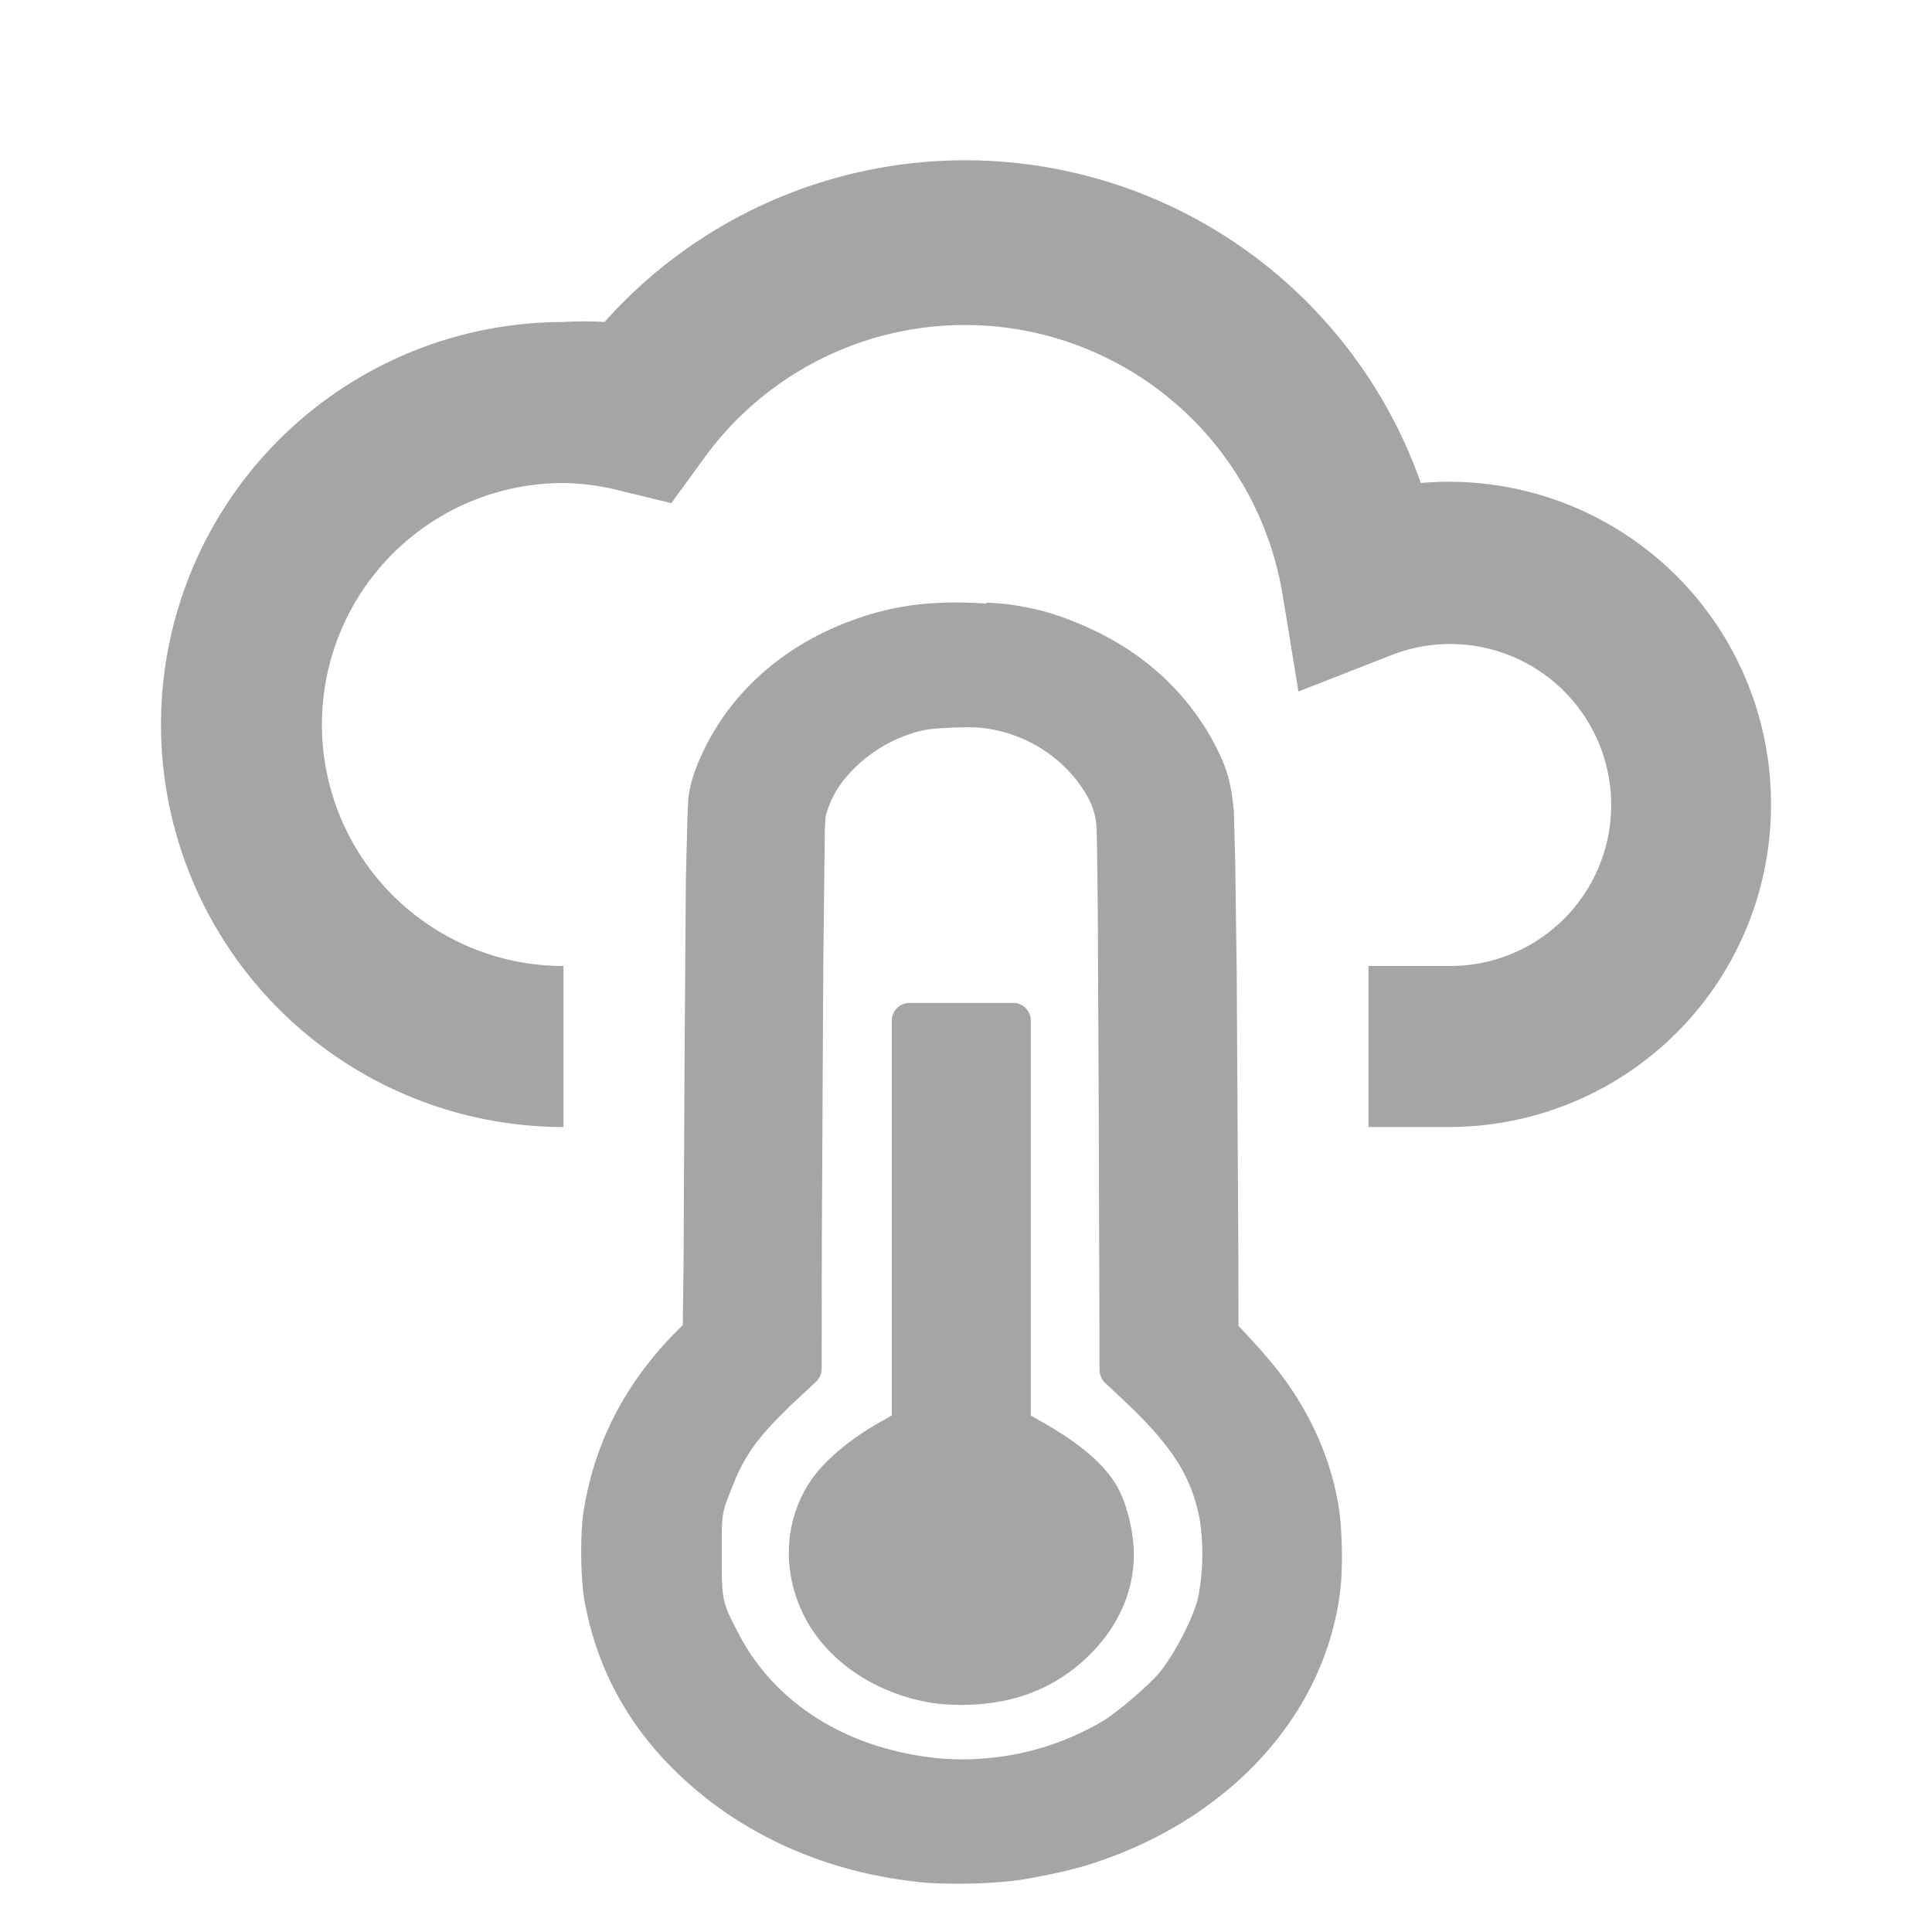 <svg xmlns="http://www.w3.org/2000/svg" width="24" height="24"><path d="M12.247 7.498c-.7-.048-1.224.028-1.795.26-.596.243-1.096.628-1.448 1.12-.206.288-.39.666-.442.96-.015.088-.018.192-.024.375l-.018.72-.016 2.214-.012 2.49-.01.823-.112.113c-.612.63-.982 1.35-1.118 2.185-.047.293-.042.84.01 1.133.164.9.604 1.666 1.333 2.3.79.687 1.814 1.103 2.925 1.198a6.68 6.68 0 0 0 1.057-.023c.27-.035.687-.122.93-.197 1.745-.542 2.973-1.866 3.146-3.447.03-.287.02-.77-.03-1.046-.075-.422-.225-.824-.444-1.2-.182-.313-.363-.544-.714-.92l-.08-.086-.002-.923-.02-3.447-.018-1.37-.018-.66c-.038-.39-.098-.577-.3-.938-.425-.72-1.064-1.21-1.93-1.5a3.26 3.26 0 0 0-.838-.146zm-.03 1.547c.524.06 1 .37 1.258.794a.89.89 0 0 1 .148.462c-.001-.007.003.123.006.3l.008.724.012 2.423.01 3.27c0 .062.026.12.07.162l.2.187c.635.593.87.97.974 1.504a2.84 2.84 0 0 1-.02.977c-.058.245-.286.694-.48.93-.118.144-.513.486-.696.597a3.39 3.39 0 0 1-1.499.47c-.406.033-.816-.013-1.245-.137-.803-.233-1.435-.736-1.787-1.412-.21-.402-.21-.414-.21-.995 0-.52-.007-.488.144-.864.157-.392.335-.628.824-1.083l.203-.19c.045-.042.07-.1.07-.162l.002-1.563.018-3.418.018-1.63c.007-.246.007-.237.026-.3.07-.228.197-.423.42-.62a1.78 1.78 0 0 1 .773-.398c.133-.03.56-.05.75-.03zm-.92 3.414c-.058 0-.114.023-.155.065s-.064.098-.064.157v4.902l-.14.08c-.348.195-.68.46-.858.718-.332.482-.37 1.103-.112 1.65.282.594.898 1.007 1.613 1.124a2.72 2.72 0 0 0 .907-.031 2.06 2.06 0 0 0 .931-.46c.48-.412.72-.96.655-1.535-.024-.213-.085-.443-.17-.613-.162-.324-.513-.602-.994-.872h-.002l-.103-.06V12.68c0-.06-.023-.115-.064-.157s-.097-.065-.155-.065h-.645zM22 10a4 4 0 0 1-4 4h-1v-2h1a2 2 0 0 0 1.448-3.395 2 2 0 0 0-2.168-.465l-1.15.45-.2-1.22A4 4 0 0 0 8.74 5.7l-.4.55-.66-.16A3 3 0 0 0 7 6a3 3 0 0 0-2.599 4.5A3 3 0 0 0 7 12v2A5 5 0 0 1 7 4a4.34 4.34 0 0 1 .51 0 6 6 0 0 1 10.14 2A4 4 0 0 1 22 10z" fill="#a5a5a5"/></svg>